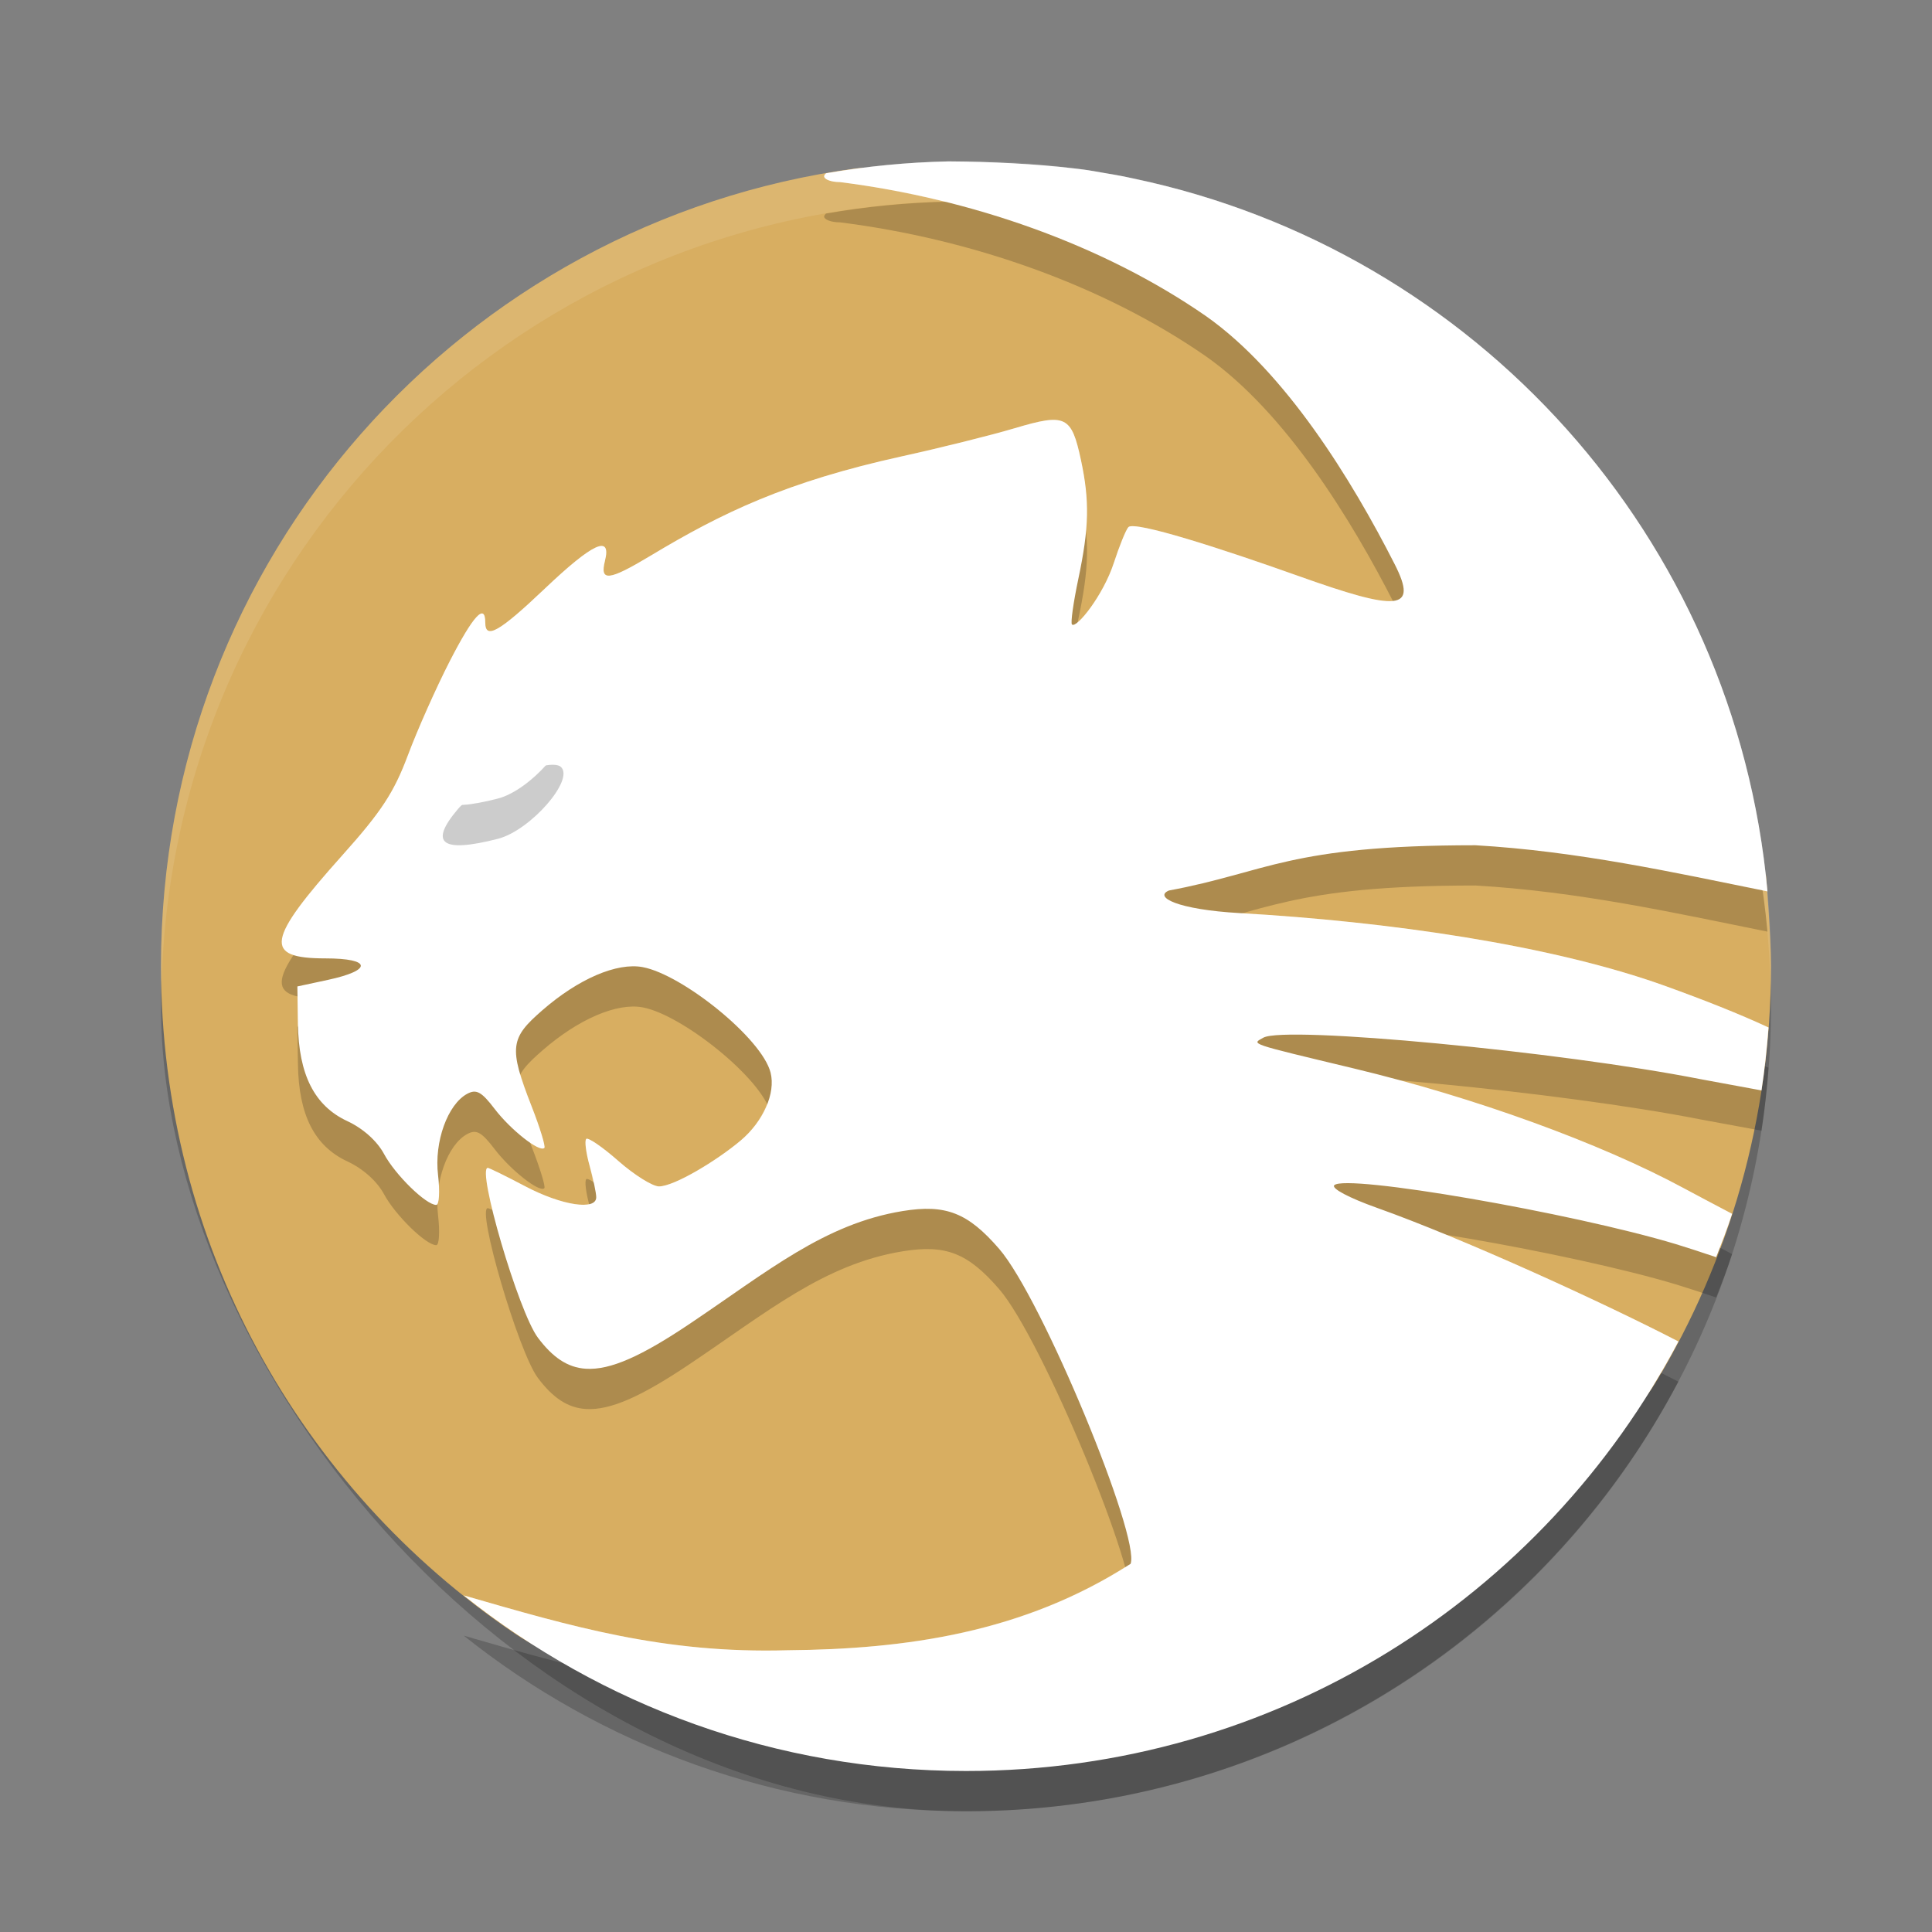 <?xml version="1.0" encoding="UTF-8" standalone="no"?>
<svg
   xmlns:dc="http://purl.org/dc/elements/1.1/"
   xmlns:cc="http://creativecommons.org/ns#"
   xmlns:rdf="http://www.w3.org/1999/02/22-rdf-syntax-ns#"
   xmlns:svg="http://www.w3.org/2000/svg"
   xmlns="http://www.w3.org/2000/svg"
   xmlns:sodipodi="http://sodipodi.sourceforge.net/DTD/sodipodi-0.dtd"
   xmlns:inkscape="http://www.inkscape.org/namespaces/inkscape"
   width="48"
   height="48"
   version="1"
   id="svg18"
   sodipodi:docname="roccat.svg"
   inkscape:version="0.92.5 (2060ec1f9f, 2020-04-08)">
  <rect width="100%" height="100%" fill="#808080" stroke="none"/>
  <defs
     id="defs22" />
  <sodipodi:namedview
     pagecolor="#ffffff"
     bordercolor="#debc7c"
     borderopacity="1"
     objecttolerance="10"
     gridtolerance="10"
     guidetolerance="10"
     inkscape:pageopacity="0"
     inkscape:pageshadow="2"
     inkscape:window-width="765"
     inkscape:window-height="480"
     id="namedview20"
     showgrid="false"
     inkscape:zoom="4.9166667"
     inkscape:cx="24"
     inkscape:cy="24"
     inkscape:window-x="0"
     inkscape:window-y="28"
     inkscape:window-maximized="0"
     inkscape:current-layer="svg18" />
  <rect
     opacity=".2"
     width="40"
     height="40"
     x="4"
     y="5"
     rx="20"
     ry="20"
     id="rect2" />
  <path
     style="fill:#d8ae61;fill-opacity:1"
     transform="matrix(0,-1,-1,0,0,0)"
     d="m -24,-44 c 0.761,0 2.251,0.124 2.251,0.124 C -17,-41 -7.053,-32.053 -5.053,-25.053 c 0.256,0.895 0.99,2.898 0.868,3.794 C -5.513,-11.485 -13.85,-4 -24,-4 c -6.912,0 -12.984,-3.471 -16.573,-8.773 -2.165,-3.197 -0.764,-8.174 -0.764,-12.342 0,-2.623 3.215,-5.535 5.021,-6.716 C -33,-34 -38.049,-38.907 -34.334,-41.144 -31.321,-42.958 -27.787,-44 -24,-44 Z"
     id="path4" />
  <path
     fill="#fff"
     opacity=".1"
     d="m24 4c-11.08 0-20 8.92-20 20 0 0.168 0.008 0.333 0.012 0.5 0.265-10.846 9.076-19.5 19.988-19.5s19.724 8.654 19.988 19.5c0.004-0.167 0.012-0.332 0.012-0.5 0-11.08-8.92-20-20-20z"
     id="path6" />
  <path
     style="opacity:0.2"
     d="m 23.566,5.01 c -1.035,0.022 -2.051,0.123 -3.041,0.295 -0.028,0.024 -0.049,0.048 -0.049,0.074 0,0.079 0.177,0.145 0.393,0.145 3.23,0.407 6.52,1.544 9.1,3.334 1.969,1.389 3.607,4.048 4.681,6.159 0.596,1.17 0.076,1.173 -2.398,0.291 -1.909,-0.681 -4.069,-1.375 -4.218,-1.211 -0.061,0.067 -0.224,0.468 -0.361,0.889 -0.26,0.799 -0.928,1.642 -1.041,1.528 -0.036,-0.036 0.035,-0.543 0.158,-1.127 0.269,-1.272 0.284,-1.941 0.066,-2.957 -0.236,-1.1 -0.378,-1.168 -1.645,-0.791 -0.586,0.174 -1.848,0.489 -2.805,0.699 -2.863,0.63 -4.46,1.397 -6.236,2.465 -1.045,0.628 -1.271,0.654 -1.141,0.135 0.167,-0.664 -0.297,-0.45 -1.496,0.689 -1.13,1.074 -1.477,1.27 -1.477,0.842 0,-0.501 -0.3,-0.174 -0.881,0.957 -0.335,0.653 -0.803,1.703 -1.039,2.334 -0.348,0.929 -0.659,1.404 -1.633,2.492 -1.89,2.112 -1.962,2.559 -0.418,2.559 1.147,0 1.178,0.294 0.057,0.535 l -0.754,0.162 0.014,0.928 c 0.018,1.264 0.41,2.038 1.227,2.418 0.389,0.181 0.738,0.492 0.912,0.816 0.281,0.522 1.043,1.266 1.297,1.266 0.074,0 0.093,-0.334 0.045,-0.742 -0.098,-0.825 0.238,-1.758 0.727,-2.02 0.225,-0.12 0.354,-0.05 0.678,0.375 0.4,0.524 1.118,1.089 1.236,0.971 0.034,-0.034 -0.108,-0.501 -0.318,-1.037 -0.576,-1.47 -0.525,-1.693 0.268,-2.383 0.899,-0.783 1.854,-1.192 2.494,-1.072 0.985,0.185 2.963,1.769 3.177,2.622 0.129,0.512 -0.182,1.215 -0.746,1.689 -0.584,0.492 -1.647,1.137 -2.027,1.137 -0.159,0 -0.613,-0.284 -1.008,-0.631 -0.394,-0.347 -0.754,-0.593 -0.799,-0.549 -0.045,0.045 -0.006,0.344 0.084,0.668 0.09,0.324 0.164,0.676 0.164,0.781 0.002,0.338 -0.857,0.205 -1.76,-0.27 -0.48,-0.253 -0.9,-0.459 -0.934,-0.459 -0.281,0 0.76,3.574 1.246,4.22 0.361,0.48 0.727,0.74 1.189,0.77 0.614,0.04 1.399,-0.323 2.572,-1.11 1.948,-1.306 3.35,-2.49 5.301,-2.808 1.07,-0.174 1.62,0.041 2.398,0.941 1.07,1.238 3.514,7.173 3.264,7.824 C 25.429,41.566 22.505,41.975 19.567,42 16.491,42.088 14.193,41.408 11.521,40.637 14.939,43.363 19.269,45 24,45 c 7.705,0 14.356,-4.318 17.699,-10.672 -1.971,-1.018 -5.39,-2.572 -7.49,-3.32 -0.696,-0.248 -1.138,-0.483 -1.059,-0.562 0.285,-0.285 5.89,0.682 8.49,1.465 0.194,0.058 0.647,0.205 0.998,0.324 0.138,-0.357 0.277,-0.712 0.395,-1.078 -0.444,-0.233 -0.958,-0.506 -1.201,-0.637 -2.079,-1.123 -5.204,-2.257 -8.189,-2.973 -2.66,-0.638 -2.549,-0.601 -2.256,-0.766 0.544,-0.304 7.386,0.345 10.865,1.031 0.164,0.032 0.933,0.172 1.512,0.279 0.079,-0.514 0.134,-1.038 0.174,-1.564 -0.73,-0.339 -1.595,-0.681 -2.543,-1.023 C 38.544,24.473 34.464,23.895 30.803,23.686 29.241,23.597 28.659,23.284 29.043,23.124 31.493,22.67 32,22 36.657,22 c 2.543,0.147 4.923,0.674 7.255,1.146 C 43.11,14.34 36.648,7.223 28.172,5.438 28.097,5.422 27.986,5.398 27.914,5.383 27.749,5.35 27.583,5.323 27.416,5.295 27.249,5.266 27.089,5.235 26.904,5.211 26.831,5.2 26.756,5.193 26.682,5.184 25.722,5.07 24.601,5.016 23.566,5.01 Z"
     id="path8" />
  <path
     style="fill:#ffffff;fill-opacity:1"
     d="m 23.566,4.01 c -1.035,0.022 -2.051,0.123 -3.041,0.295 -0.028,0.024 -0.049,0.048 -0.049,0.074 0,0.079 0.177,0.145 0.393,0.145 3.23,0.407 6.52,1.544 9.1,3.334 1.969,1.389 3.607,4.048 4.681,6.159 0.596,1.17 0.076,1.173 -2.398,0.291 -1.909,-0.681 -4.069,-1.375 -4.218,-1.211 -0.061,0.067 -0.224,0.468 -0.361,0.889 -0.26,0.799 -0.928,1.642 -1.041,1.528 -0.036,-0.036 0.035,-0.543 0.158,-1.127 0.269,-1.272 0.284,-1.941 0.066,-2.957 -0.236,-1.1 -0.378,-1.168 -1.645,-0.791 -0.586,0.174 -1.848,0.489 -2.805,0.699 -2.863,0.63 -4.46,1.397 -6.236,2.465 -1.045,0.628 -1.271,0.654 -1.141,0.135 0.167,-0.664 -0.297,-0.45 -1.496,0.689 -1.13,1.074 -1.477,1.27 -1.477,0.842 0,-0.501 -0.3,-0.174 -0.881,0.957 -0.335,0.653 -0.803,1.703 -1.039,2.334 -0.348,0.929 -0.659,1.404 -1.633,2.492 -1.89,2.112 -1.962,2.559 -0.418,2.559 1.147,0 1.178,0.294 0.057,0.535 l -0.754,0.162 0.014,0.928 c 0.018,1.264 0.41,2.038 1.227,2.418 0.389,0.181 0.738,0.492 0.912,0.816 0.281,0.522 1.043,1.266 1.297,1.266 0.074,0 0.093,-0.334 0.045,-0.742 -0.098,-0.825 0.238,-1.758 0.727,-2.02 0.225,-0.12 0.354,-0.05 0.678,0.375 0.4,0.524 1.118,1.089 1.236,0.971 0.034,-0.034 -0.108,-0.501 -0.318,-1.037 -0.576,-1.47 -0.525,-1.693 0.268,-2.383 0.899,-0.783 1.854,-1.192 2.494,-1.072 0.985,0.185 2.963,1.769 3.177,2.622 0.129,0.512 -0.182,1.215 -0.746,1.689 -0.584,0.492 -1.647,1.137 -2.027,1.137 -0.159,0 -0.613,-0.284 -1.008,-0.631 -0.394,-0.347 -0.754,-0.593 -0.799,-0.549 -0.045,0.045 -0.006,0.344 0.084,0.668 0.09,0.324 0.164,0.676 0.164,0.781 0.002,0.338 -0.857,0.205 -1.76,-0.27 -0.48,-0.253 -0.9,-0.459 -0.934,-0.459 -0.281,0 0.76,3.574 1.246,4.22 0.361,0.48 0.727,0.74 1.189,0.77 0.614,0.04 1.399,-0.323 2.572,-1.11 1.948,-1.306 3.35,-2.49 5.301,-2.808 1.07,-0.174 1.62,0.041 2.398,0.941 1.07,1.238 3.514,7.173 3.264,7.824 C 25.429,40.566 22.505,40.975 19.567,41 16.491,41.088 14.193,40.408 11.521,39.637 14.939,42.363 19.269,44 24,44 c 7.705,0 14.356,-4.318 17.699,-10.672 -1.971,-1.018 -5.39,-2.572 -7.49,-3.32 -0.696,-0.248 -1.138,-0.483 -1.059,-0.562 0.285,-0.285 5.89,0.682 8.49,1.465 0.194,0.058 0.647,0.205 0.998,0.324 0.138,-0.357 0.277,-0.712 0.395,-1.078 -0.444,-0.233 -0.958,-0.506 -1.201,-0.637 -2.079,-1.123 -5.204,-2.257 -8.189,-2.973 -2.66,-0.638 -2.549,-0.601 -2.256,-0.766 0.544,-0.304 7.386,0.345 10.865,1.031 0.164,0.032 0.933,0.172 1.512,0.279 0.079,-0.514 0.134,-1.038 0.174,-1.564 -0.73,-0.339 -1.595,-0.681 -2.543,-1.023 C 38.544,23.473 34.464,22.895 30.803,22.686 29.241,22.597 28.659,22.284 29.043,22.124 31.493,21.67 32,21 36.657,21 c 2.543,0.147 4.923,0.674 7.255,1.146 C 43.11,13.34 36.648,6.223 28.172,4.438 28.097,4.422 27.986,4.398 27.914,4.383 27.749,4.35 27.583,4.323 27.416,4.295 27.249,4.266 27.089,4.235 26.904,4.211 26.831,4.2 26.756,4.193 26.682,4.184 25.722,4.07 24.601,4.016 23.566,4.01 Z"
     id="path10" />
  <path
     style="opacity:0.2"
     d="m 13.764,19.001 c 0.076,0.004 0.136,0.02 0.171,0.052 0.346,0.319 -0.759,1.581 -1.565,1.787 -1.401,0.359 -1.722,0.116 -0.988,-0.745 0.424,-0.497 1.846,-1.119 2.382,-1.094 z"
     id="path12" />
  <path
     style="fill:#ffffff"
     d="m 13.764,18.001 c 0.076,0.004 0.136,0.02 0.171,0.052 0.346,0.319 -0.759,1.581 -1.565,1.787 -1.401,0.359 -1.722,0.116 -0.988,-0.745 0.424,-0.497 1.846,-1.119 2.382,-1.094 z"
     id="path14" />
  <path
     style="fill:#ffffff;opacity:0.2"
     d="M 23.566 4.01 C 22.531 4.032 21.515 4.133 20.525 4.305 C 20.498 4.328 20.477 4.352 20.477 4.379 C 20.477 4.458 20.654 4.523 20.869 4.523 C 21.74 4.633 22.614 4.801 23.479 5.016 C 23.508 5.015 23.537 5.01 23.566 5.01 C 24.601 5.016 25.722 5.07 26.682 5.184 C 26.756 5.193 26.831 5.2 26.904 5.211 C 27.089 5.235 27.249 5.266 27.416 5.295 C 27.583 5.323 27.749 5.35 27.914 5.383 C 27.986 5.398 28.097 5.422 28.172 5.438 C 36.314 7.153 42.582 13.793 43.775 22.119 C 43.82 22.128 43.867 22.137 43.912 22.146 C 43.11 13.34 36.648 6.223 28.172 4.438 C 28.097 4.422 27.986 4.398 27.914 4.383 C 27.749 4.35 27.583 4.323 27.416 4.295 C 27.249 4.266 27.089 4.235 26.904 4.211 C 26.831 4.2 26.756 4.193 26.682 4.184 C 25.722 4.07 24.601 4.016 23.566 4.01 z M 26.227 10.434 C 26.004 10.419 25.686 10.497 25.211 10.639 C 24.625 10.813 23.363 11.127 22.406 11.338 C 19.543 11.968 17.946 12.735 16.17 13.803 C 15.125 14.431 14.899 14.457 15.029 13.938 C 15.196 13.274 14.732 13.488 13.533 14.627 C 12.403 15.701 12.057 15.897 12.057 15.469 C 12.057 14.968 11.756 15.295 11.176 16.426 C 10.841 17.078 10.373 18.128 10.137 18.76 C 9.789 19.689 9.478 20.164 8.504 21.252 C 7.037 22.891 6.678 23.522 7.307 23.725 C 7.552 23.358 7.935 22.887 8.504 22.252 C 9.478 21.164 9.789 20.689 10.137 19.76 C 10.373 19.128 10.841 18.078 11.176 17.426 C 11.756 16.295 12.057 15.968 12.057 16.469 C 12.057 16.897 12.403 16.701 13.533 15.627 C 14.732 14.488 15.196 14.274 15.029 14.938 C 14.899 15.457 15.125 15.431 16.17 14.803 C 17.946 13.735 19.543 12.968 22.406 12.338 C 23.363 12.127 24.625 11.813 25.211 11.639 C 26.478 11.261 26.619 11.329 26.855 12.43 C 26.912 12.691 26.95 12.93 26.975 13.162 C 27.024 12.571 26.991 12.061 26.855 11.43 C 26.708 10.742 26.598 10.458 26.227 10.434 z M 28.18 13.074 C 28.103 13.07 28.052 13.075 28.033 13.096 C 27.972 13.163 27.809 13.563 27.672 13.984 C 27.469 14.609 27.02 15.255 26.777 15.455 C 26.664 16.006 26.596 16.479 26.631 16.514 C 26.745 16.628 27.412 15.784 27.672 14.984 C 27.809 14.563 27.972 14.163 28.033 14.096 C 28.182 13.932 30.343 14.626 32.252 15.307 C 34.727 16.189 35.246 16.186 34.65 15.016 C 34.637 14.989 34.617 14.959 34.604 14.932 C 34.24 14.97 33.492 14.749 32.252 14.307 C 30.582 13.711 28.719 13.107 28.18 13.074 z M 30.869 22.691 C 30.327 22.84 29.767 22.989 29.043 23.123 C 28.659 23.284 29.241 23.596 30.803 23.686 C 34.464 23.895 38.544 24.473 41.395 25.504 C 42.3 25.832 43.123 26.158 43.832 26.482 C 43.87 26.165 43.913 25.849 43.938 25.527 C 43.207 25.188 42.342 24.847 41.395 24.504 C 38.561 23.479 34.513 22.904 30.869 22.691 z M 7.393 24.744 L 7.402 25.436 C 7.403 25.461 7.408 25.479 7.408 25.504 L 8.143 25.346 C 9.264 25.104 9.233 24.811 8.086 24.811 C 7.788 24.811 7.569 24.786 7.393 24.744 z M 12.932 26.697 C 12.732 27.061 12.824 27.486 13.17 28.381 C 13.337 28.492 13.479 28.564 13.523 28.52 C 13.558 28.485 13.415 28.018 13.205 27.482 C 13.079 27.161 12.996 26.918 12.932 26.697 z M 31.867 26.711 C 31.621 26.721 31.455 26.743 31.387 26.781 C 31.093 26.945 30.983 26.909 33.643 27.547 C 36.628 28.263 39.753 29.396 41.832 30.52 C 42.013 30.617 42.386 30.814 42.727 30.994 C 42.833 30.717 42.942 30.441 43.033 30.156 C 42.589 29.924 42.075 29.651 41.832 29.52 C 40.019 28.54 37.41 27.571 34.793 26.859 C 33.574 26.76 32.448 26.687 31.867 26.711 z M 19.051 27.441 C 18.923 27.763 18.702 28.083 18.398 28.338 C 17.814 28.829 16.75 29.475 16.371 29.475 C 16.212 29.475 15.758 29.191 15.363 28.844 C 14.969 28.497 14.609 28.25 14.564 28.295 C 14.52 28.34 14.559 28.639 14.648 28.963 C 14.696 29.134 14.704 29.229 14.734 29.375 C 14.882 29.457 15.094 29.607 15.363 29.844 C 15.758 30.191 16.212 30.475 16.371 30.475 C 16.75 30.475 17.814 29.829 18.398 29.338 C 18.963 28.863 19.273 28.161 19.145 27.648 C 19.129 27.585 19.085 27.512 19.051 27.441 z M 12.119 29.016 C 12.022 29.016 12.111 29.496 12.252 30.082 C 12.37 30.13 12.641 30.258 13.053 30.475 C 13.955 30.949 14.815 31.082 14.812 30.744 C 14.812 30.639 14.738 30.287 14.648 29.963 C 14.643 29.944 14.643 29.931 14.639 29.912 C 14.346 29.982 13.714 29.823 13.053 29.475 C 12.573 29.222 12.153 29.016 12.119 29.016 z M 10.896 29.52 C 10.881 29.634 10.886 29.747 10.885 29.863 C 10.903 29.796 10.9 29.66 10.896 29.52 z M 33.49 30.395 C 33.305 30.394 33.186 30.41 33.15 30.445 C 33.071 30.525 33.513 30.76 34.209 31.008 C 36.172 31.708 39.246 33.098 41.254 34.109 C 41.405 33.851 41.559 33.594 41.699 33.328 C 40.221 32.565 37.928 31.5 35.988 30.699 C 35.988 30.699 35.987 30.699 35.986 30.699 C 34.925 30.529 33.96 30.396 33.49 30.395 z M 27.945 38.938 C 25.323 40.574 22.452 40.975 19.566 41 C 16.491 41.088 14.193 40.408 11.521 39.637 C 12.297 40.255 13.125 40.809 13.988 41.309 C 15.73 41.749 17.466 42.06 19.566 42 C 22.504 41.975 25.429 41.566 28.09 39.854 C 28.137 39.73 28.065 39.375 27.945 38.938 z"
     id="path16" />
</svg>
